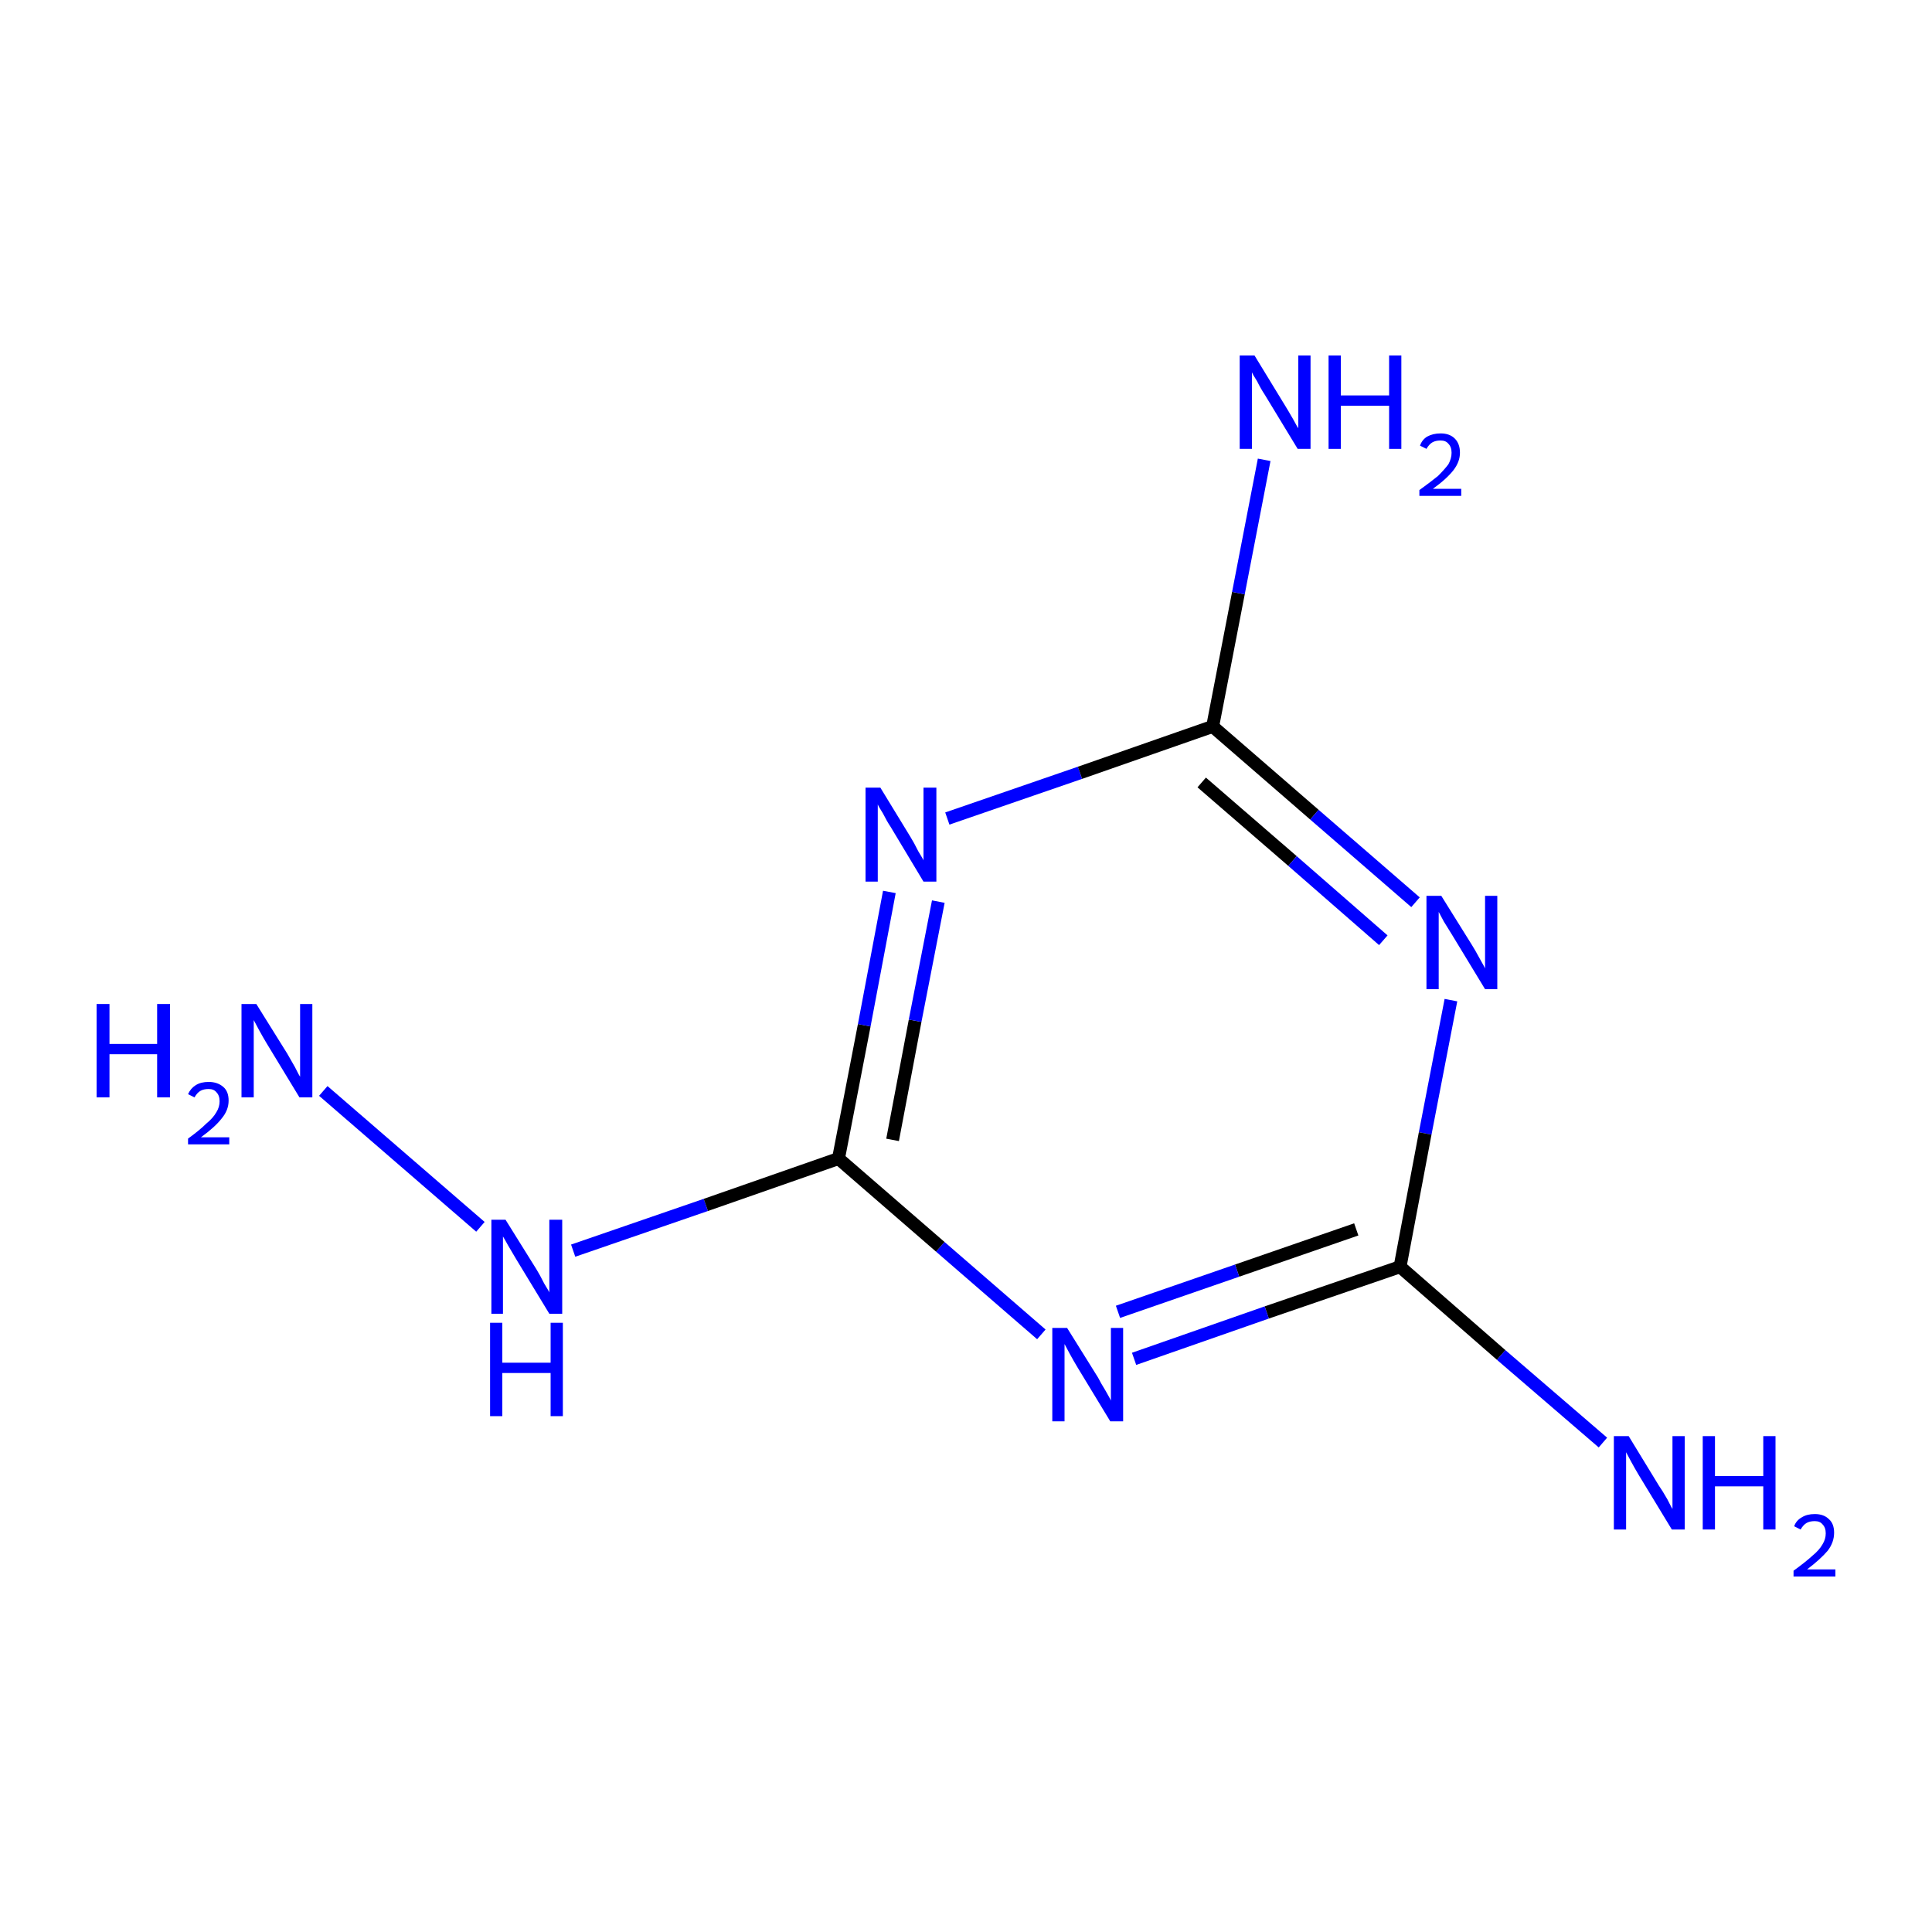 <?xml version='1.0' encoding='iso-8859-1'?>
<svg version='1.1' baseProfile='full'
              xmlns='http://www.w3.org/2000/svg'
                      xmlns:rdkit='http://www.rdkit.org/xml'
                      xmlns:xlink='http://www.w3.org/1999/xlink'
                  xml:space='preserve'
width='300px' height='300px' viewBox='0 0 300 300'>
<!-- END OF HEADER -->
<rect style='opacity:1.0;fill:#FFFFFF;stroke:none' width='300.0' height='300.0' x='0.0' y='0.0'> </rect>
<path class='bond-0 atom-0 atom-1' d='M 50.2,169.4 L 74.6,190.5' style='fill:none;fill-rule:evenodd;stroke:#0000FF;stroke-width:2.0px;stroke-linecap:butt;stroke-linejoin:miter;stroke-opacity:1' />
<path class='bond-1 atom-1 atom-2' d='M 89.0,194.2 L 109.6,187.1' style='fill:none;fill-rule:evenodd;stroke:#0000FF;stroke-width:2.0px;stroke-linecap:butt;stroke-linejoin:miter;stroke-opacity:1' />
<path class='bond-1 atom-1 atom-2' d='M 109.6,187.1 L 130.2,179.9' style='fill:none;fill-rule:evenodd;stroke:#000000;stroke-width:2.0px;stroke-linecap:butt;stroke-linejoin:miter;stroke-opacity:1' />
<path class='bond-2 atom-2 atom-3' d='M 130.2,179.9 L 134.2,159.2' style='fill:none;fill-rule:evenodd;stroke:#000000;stroke-width:2.0px;stroke-linecap:butt;stroke-linejoin:miter;stroke-opacity:1' />
<path class='bond-2 atom-2 atom-3' d='M 134.2,159.2 L 138.1,138.5' style='fill:none;fill-rule:evenodd;stroke:#0000FF;stroke-width:2.0px;stroke-linecap:butt;stroke-linejoin:miter;stroke-opacity:1' />
<path class='bond-2 atom-2 atom-3' d='M 138.6,177.0 L 142.1,158.5' style='fill:none;fill-rule:evenodd;stroke:#000000;stroke-width:2.0px;stroke-linecap:butt;stroke-linejoin:miter;stroke-opacity:1' />
<path class='bond-2 atom-2 atom-3' d='M 142.1,158.5 L 145.7,140.0' style='fill:none;fill-rule:evenodd;stroke:#0000FF;stroke-width:2.0px;stroke-linecap:butt;stroke-linejoin:miter;stroke-opacity:1' />
<path class='bond-3 atom-3 atom-4' d='M 147.1,127.1 L 167.7,120.0' style='fill:none;fill-rule:evenodd;stroke:#0000FF;stroke-width:2.0px;stroke-linecap:butt;stroke-linejoin:miter;stroke-opacity:1' />
<path class='bond-3 atom-3 atom-4' d='M 167.7,120.0 L 188.3,112.8' style='fill:none;fill-rule:evenodd;stroke:#000000;stroke-width:2.0px;stroke-linecap:butt;stroke-linejoin:miter;stroke-opacity:1' />
<path class='bond-4 atom-4 atom-5' d='M 188.3,112.8 L 192.3,92.1' style='fill:none;fill-rule:evenodd;stroke:#000000;stroke-width:2.0px;stroke-linecap:butt;stroke-linejoin:miter;stroke-opacity:1' />
<path class='bond-4 atom-4 atom-5' d='M 192.3,92.1 L 196.3,71.4' style='fill:none;fill-rule:evenodd;stroke:#0000FF;stroke-width:2.0px;stroke-linecap:butt;stroke-linejoin:miter;stroke-opacity:1' />
<path class='bond-5 atom-4 atom-6' d='M 188.3,112.8 L 204.1,126.5' style='fill:none;fill-rule:evenodd;stroke:#000000;stroke-width:2.0px;stroke-linecap:butt;stroke-linejoin:miter;stroke-opacity:1' />
<path class='bond-5 atom-4 atom-6' d='M 204.1,126.5 L 219.8,140.1' style='fill:none;fill-rule:evenodd;stroke:#0000FF;stroke-width:2.0px;stroke-linecap:butt;stroke-linejoin:miter;stroke-opacity:1' />
<path class='bond-5 atom-4 atom-6' d='M 186.6,121.5 L 200.7,133.7' style='fill:none;fill-rule:evenodd;stroke:#000000;stroke-width:2.0px;stroke-linecap:butt;stroke-linejoin:miter;stroke-opacity:1' />
<path class='bond-5 atom-4 atom-6' d='M 200.7,133.7 L 214.8,146.0' style='fill:none;fill-rule:evenodd;stroke:#0000FF;stroke-width:2.0px;stroke-linecap:butt;stroke-linejoin:miter;stroke-opacity:1' />
<path class='bond-6 atom-6 atom-7' d='M 225.3,155.3 L 221.3,176.0' style='fill:none;fill-rule:evenodd;stroke:#0000FF;stroke-width:2.0px;stroke-linecap:butt;stroke-linejoin:miter;stroke-opacity:1' />
<path class='bond-6 atom-6 atom-7' d='M 221.3,176.0 L 217.4,196.7' style='fill:none;fill-rule:evenodd;stroke:#000000;stroke-width:2.0px;stroke-linecap:butt;stroke-linejoin:miter;stroke-opacity:1' />
<path class='bond-7 atom-7 atom-8' d='M 217.4,196.7 L 233.1,210.4' style='fill:none;fill-rule:evenodd;stroke:#000000;stroke-width:2.0px;stroke-linecap:butt;stroke-linejoin:miter;stroke-opacity:1' />
<path class='bond-7 atom-7 atom-8' d='M 233.1,210.4 L 248.9,224.0' style='fill:none;fill-rule:evenodd;stroke:#0000FF;stroke-width:2.0px;stroke-linecap:butt;stroke-linejoin:miter;stroke-opacity:1' />
<path class='bond-8 atom-7 atom-9' d='M 217.4,196.7 L 196.7,203.8' style='fill:none;fill-rule:evenodd;stroke:#000000;stroke-width:2.0px;stroke-linecap:butt;stroke-linejoin:miter;stroke-opacity:1' />
<path class='bond-8 atom-7 atom-9' d='M 196.7,203.8 L 176.1,211.0' style='fill:none;fill-rule:evenodd;stroke:#0000FF;stroke-width:2.0px;stroke-linecap:butt;stroke-linejoin:miter;stroke-opacity:1' />
<path class='bond-8 atom-7 atom-9' d='M 210.6,190.9 L 192.1,197.3' style='fill:none;fill-rule:evenodd;stroke:#000000;stroke-width:2.0px;stroke-linecap:butt;stroke-linejoin:miter;stroke-opacity:1' />
<path class='bond-8 atom-7 atom-9' d='M 192.1,197.3 L 173.6,203.7' style='fill:none;fill-rule:evenodd;stroke:#0000FF;stroke-width:2.0px;stroke-linecap:butt;stroke-linejoin:miter;stroke-opacity:1' />
<path class='bond-9 atom-9 atom-2' d='M 161.7,207.2 L 146.0,193.6' style='fill:none;fill-rule:evenodd;stroke:#0000FF;stroke-width:2.0px;stroke-linecap:butt;stroke-linejoin:miter;stroke-opacity:1' />
<path class='bond-9 atom-9 atom-2' d='M 146.0,193.6 L 130.2,179.9' style='fill:none;fill-rule:evenodd;stroke:#000000;stroke-width:2.0px;stroke-linecap:butt;stroke-linejoin:miter;stroke-opacity:1' />
<path class='atom-0' d='M 15.0 155.9
L 17.0 155.9
L 17.0 162.1
L 24.4 162.1
L 24.4 155.9
L 26.4 155.9
L 26.4 170.4
L 24.4 170.4
L 24.4 163.7
L 17.0 163.7
L 17.0 170.4
L 15.0 170.4
L 15.0 155.9
' fill='#0000FF'/>
<path class='atom-0' d='M 29.2 169.9
Q 29.6 169.0, 30.4 168.5
Q 31.2 168.0, 32.4 168.0
Q 33.8 168.0, 34.7 168.8
Q 35.5 169.5, 35.5 170.9
Q 35.5 172.4, 34.4 173.7
Q 33.4 175.0, 31.2 176.6
L 35.6 176.6
L 35.6 177.7
L 29.2 177.7
L 29.2 176.8
Q 31.0 175.5, 32.0 174.5
Q 33.1 173.6, 33.6 172.7
Q 34.1 171.9, 34.1 171.0
Q 34.1 170.1, 33.6 169.6
Q 33.2 169.1, 32.4 169.1
Q 31.6 169.1, 31.1 169.4
Q 30.6 169.7, 30.2 170.4
L 29.2 169.9
' fill='#0000FF'/>
<path class='atom-0' d='M 39.8 155.9
L 44.6 163.6
Q 45.0 164.3, 45.8 165.7
Q 46.5 167.1, 46.6 167.2
L 46.6 155.9
L 48.5 155.9
L 48.5 170.4
L 46.5 170.4
L 41.4 162.0
Q 40.8 161.0, 40.2 159.9
Q 39.6 158.8, 39.4 158.4
L 39.4 170.4
L 37.5 170.4
L 37.5 155.9
L 39.8 155.9
' fill='#0000FF'/>
<path class='atom-1' d='M 78.5 189.4
L 83.3 197.1
Q 83.8 197.9, 84.5 199.3
Q 85.3 200.6, 85.3 200.7
L 85.3 189.4
L 87.3 189.4
L 87.3 204.0
L 85.3 204.0
L 80.2 195.6
Q 79.6 194.6, 78.9 193.4
Q 78.3 192.3, 78.1 192.0
L 78.1 204.0
L 76.3 204.0
L 76.3 189.4
L 78.5 189.4
' fill='#0000FF'/>
<path class='atom-1' d='M 76.1 205.4
L 78.0 205.4
L 78.0 211.6
L 85.5 211.6
L 85.5 205.4
L 87.4 205.4
L 87.4 219.9
L 85.5 219.9
L 85.5 213.2
L 78.0 213.2
L 78.0 219.9
L 76.1 219.9
L 76.1 205.4
' fill='#0000FF'/>
<path class='atom-3' d='M 136.7 122.3
L 141.4 130.0
Q 141.9 130.8, 142.6 132.2
Q 143.4 133.5, 143.4 133.6
L 143.4 122.3
L 145.4 122.3
L 145.4 136.9
L 143.4 136.9
L 138.3 128.4
Q 137.7 127.5, 137.1 126.3
Q 136.4 125.2, 136.3 124.9
L 136.3 136.9
L 134.4 136.9
L 134.4 122.3
L 136.7 122.3
' fill='#0000FF'/>
<path class='atom-5' d='M 194.8 55.2
L 199.5 62.9
Q 200.0 63.7, 200.8 65.1
Q 201.5 66.4, 201.6 66.5
L 201.6 55.2
L 203.5 55.2
L 203.5 69.7
L 201.5 69.7
L 196.4 61.3
Q 195.8 60.4, 195.2 59.2
Q 194.5 58.1, 194.4 57.8
L 194.4 69.7
L 192.5 69.7
L 192.5 55.2
L 194.8 55.2
' fill='#0000FF'/>
<path class='atom-5' d='M 206.3 55.2
L 208.2 55.2
L 208.2 61.4
L 215.7 61.4
L 215.7 55.2
L 217.6 55.2
L 217.6 69.7
L 215.7 69.7
L 215.7 63.0
L 208.2 63.0
L 208.2 69.7
L 206.3 69.7
L 206.3 55.2
' fill='#0000FF'/>
<path class='atom-5' d='M 220.5 69.2
Q 220.8 68.3, 221.6 67.8
Q 222.5 67.3, 223.7 67.3
Q 225.1 67.3, 225.9 68.1
Q 226.7 68.9, 226.7 70.3
Q 226.7 71.7, 225.7 73.0
Q 224.6 74.4, 222.5 75.9
L 226.9 75.9
L 226.9 77.0
L 220.4 77.0
L 220.4 76.1
Q 222.2 74.8, 223.3 73.9
Q 224.3 72.9, 224.9 72.1
Q 225.4 71.2, 225.4 70.3
Q 225.4 69.4, 224.9 68.9
Q 224.5 68.4, 223.7 68.4
Q 222.9 68.4, 222.4 68.7
Q 221.9 69.0, 221.5 69.7
L 220.5 69.2
' fill='#0000FF'/>
<path class='atom-6' d='M 223.8 139.1
L 228.6 146.8
Q 229.1 147.6, 229.8 148.9
Q 230.6 150.3, 230.6 150.4
L 230.6 139.1
L 232.5 139.1
L 232.5 153.6
L 230.6 153.6
L 225.5 145.2
Q 224.9 144.2, 224.2 143.1
Q 223.6 142.0, 223.4 141.6
L 223.4 153.6
L 221.5 153.6
L 221.5 139.1
L 223.8 139.1
' fill='#0000FF'/>
<path class='atom-8' d='M 252.9 223.0
L 257.6 230.7
Q 258.1 231.4, 258.9 232.8
Q 259.6 234.2, 259.7 234.3
L 259.7 223.0
L 261.6 223.0
L 261.6 237.5
L 259.6 237.5
L 254.5 229.1
Q 253.9 228.1, 253.3 227.0
Q 252.7 225.9, 252.5 225.5
L 252.5 237.5
L 250.6 237.5
L 250.6 223.0
L 252.9 223.0
' fill='#0000FF'/>
<path class='atom-8' d='M 264.4 223.0
L 266.3 223.0
L 266.3 229.2
L 273.8 229.2
L 273.8 223.0
L 275.7 223.0
L 275.7 237.5
L 273.8 237.5
L 273.8 230.8
L 266.3 230.8
L 266.3 237.5
L 264.4 237.5
L 264.4 223.0
' fill='#0000FF'/>
<path class='atom-8' d='M 278.6 237.0
Q 278.9 236.1, 279.8 235.6
Q 280.6 235.1, 281.8 235.1
Q 283.2 235.1, 284.0 235.9
Q 284.8 236.6, 284.8 238.0
Q 284.8 239.5, 283.8 240.8
Q 282.7 242.1, 280.6 243.7
L 285.0 243.7
L 285.0 244.8
L 278.5 244.8
L 278.5 243.9
Q 280.3 242.6, 281.4 241.6
Q 282.5 240.7, 283.0 239.8
Q 283.5 239.0, 283.5 238.1
Q 283.5 237.2, 283.0 236.7
Q 282.6 236.2, 281.8 236.2
Q 281.0 236.2, 280.5 236.5
Q 280.0 236.8, 279.6 237.5
L 278.6 237.0
' fill='#0000FF'/>
<path class='atom-9' d='M 165.7 206.2
L 170.5 213.9
Q 170.9 214.7, 171.7 216.0
Q 172.5 217.4, 172.5 217.5
L 172.5 206.2
L 174.4 206.2
L 174.4 220.7
L 172.4 220.7
L 167.3 212.3
Q 166.7 211.3, 166.1 210.2
Q 165.5 209.1, 165.3 208.7
L 165.3 220.7
L 163.4 220.7
L 163.4 206.2
L 165.7 206.2
' fill='#0000FF'/>
</svg>
